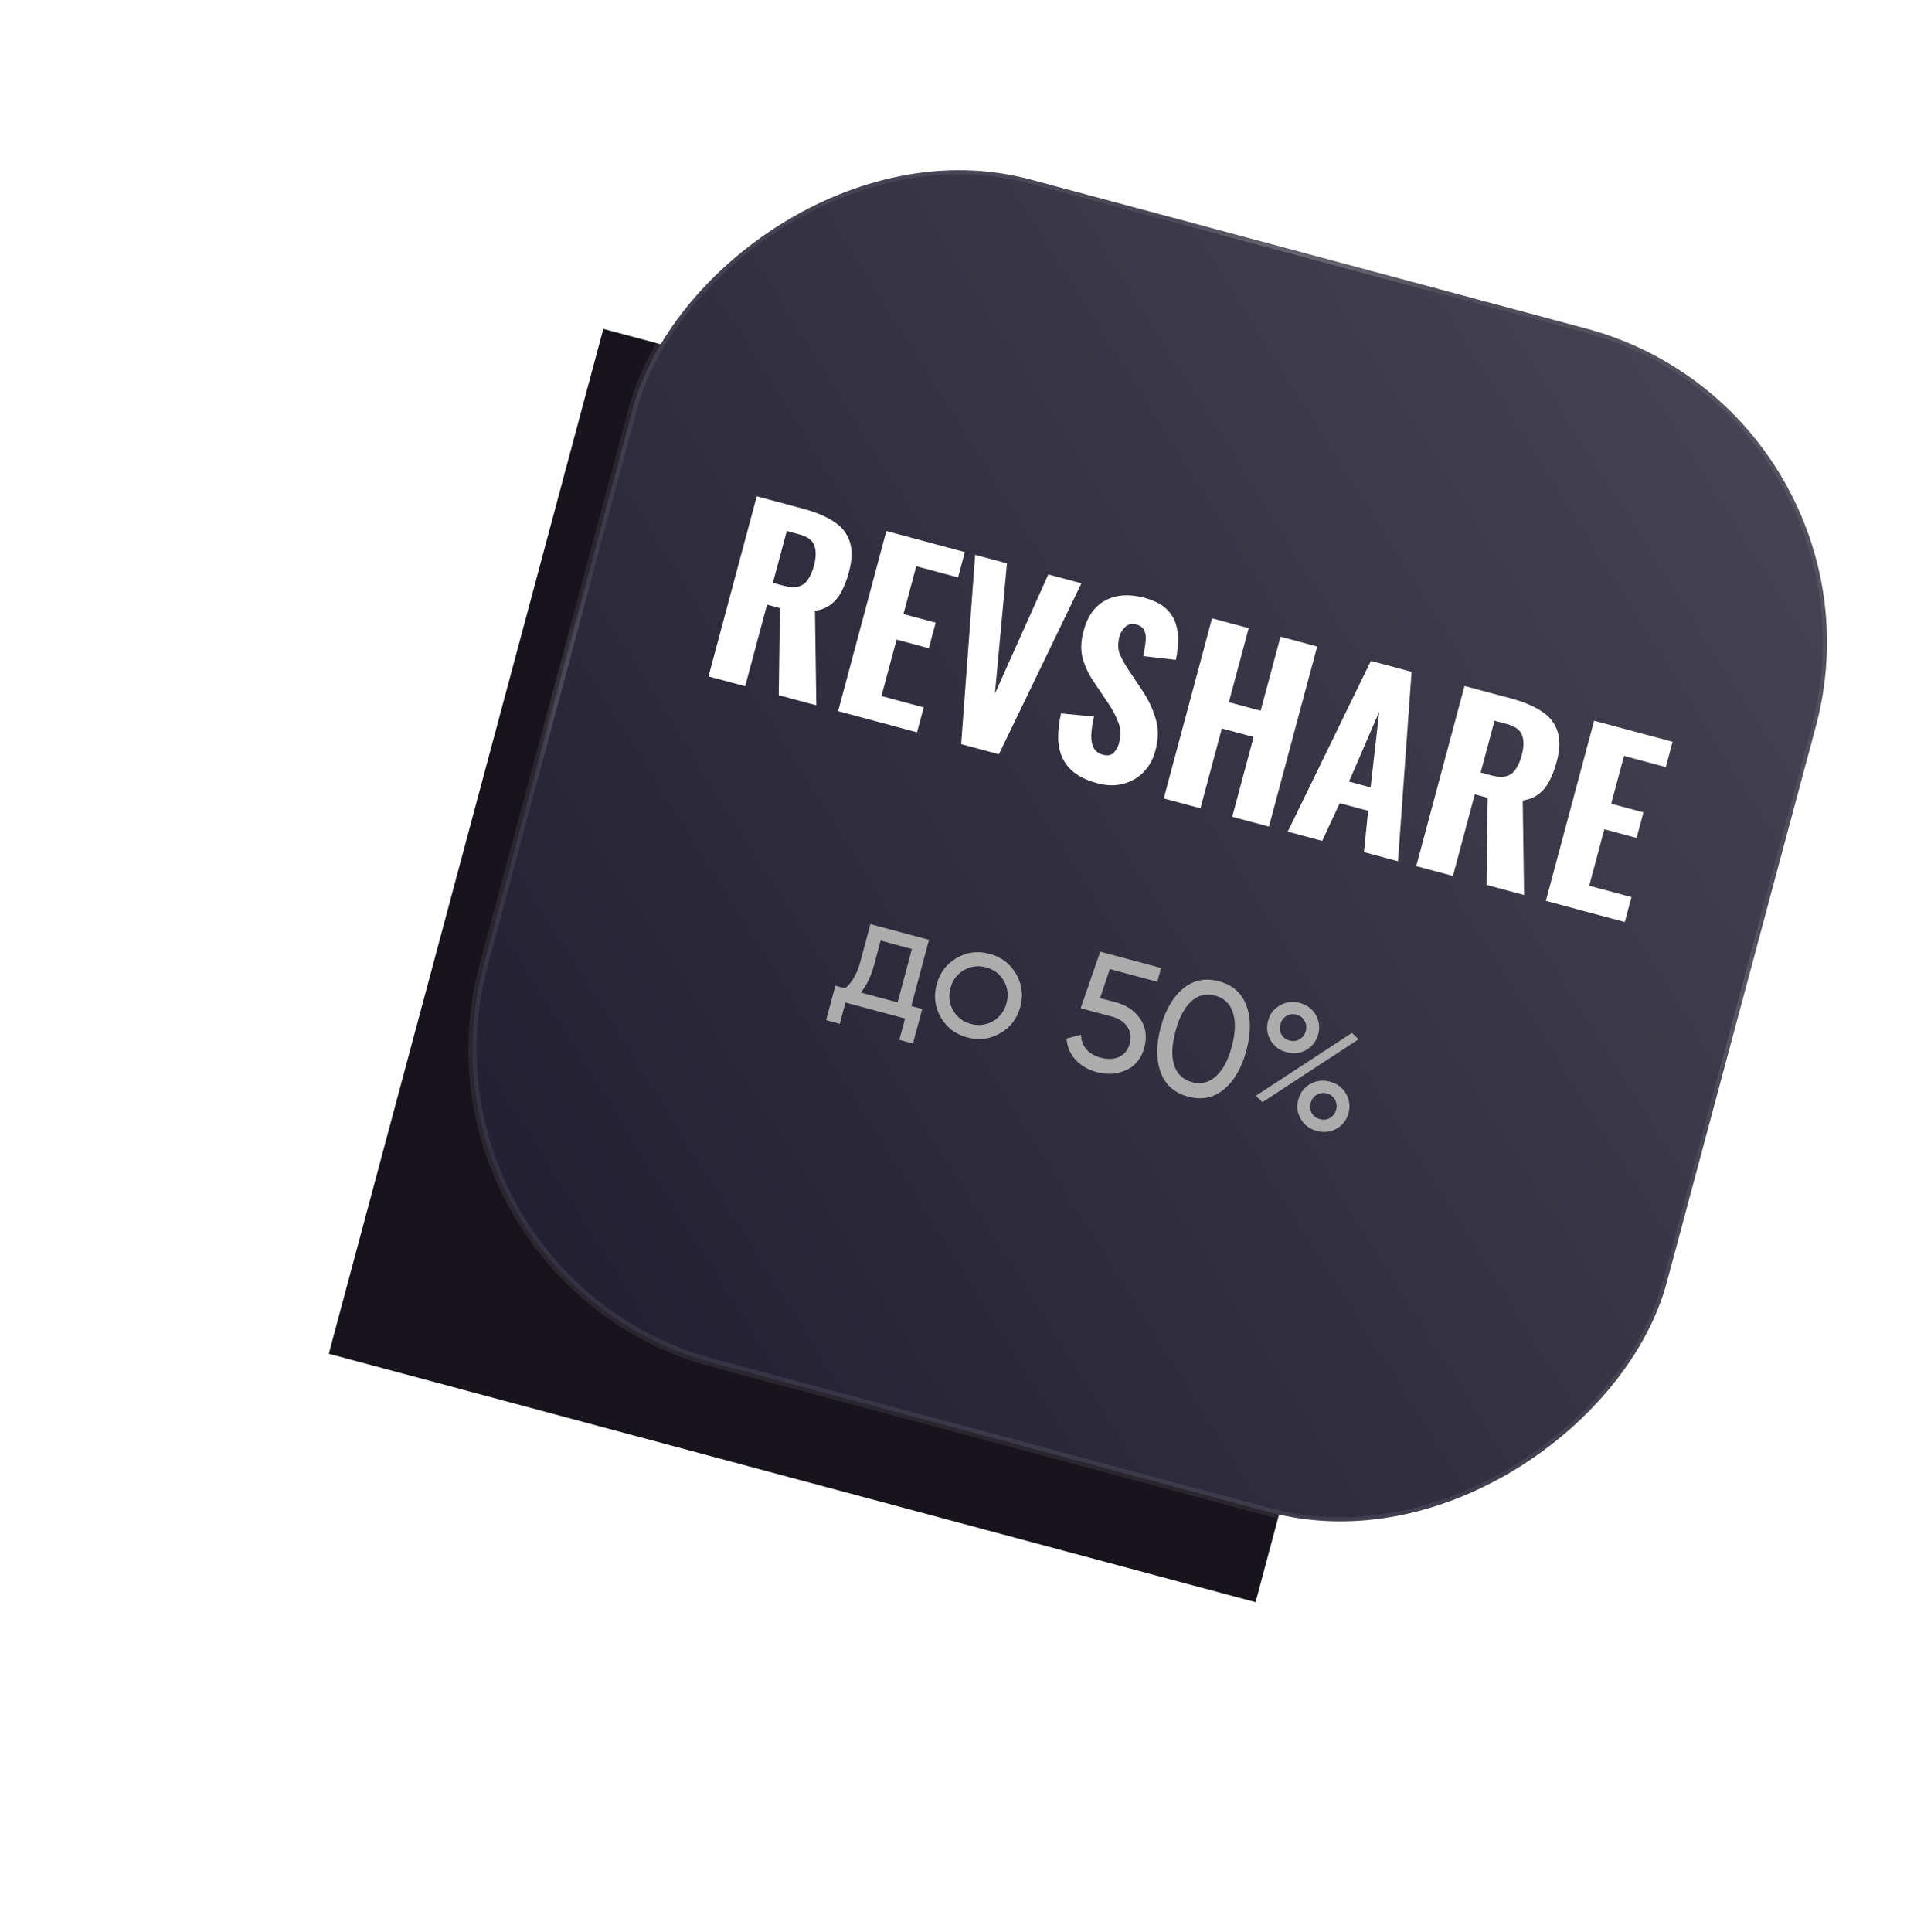 <svg width="232" height="235" viewBox="0 0 232 235" fill="none" xmlns="http://www.w3.org/2000/svg"><g filter="url(#filter0_f_223_1268)"><rect x="73.398" y="40" width="116.723" height="129.041" transform="rotate(15 73.398 40)" fill="#17141D"/></g><rect x="0.612" y="-0.354" width="149" height="149" rx="39.5" transform="matrix(0.966 0.259 0.259 -0.966 48.112 155.035)" fill="url(#paint0_linear_223_1268)" stroke="url(#paint1_angular_223_1268)"/><path d="M86.193 82.265L92.063 60.358L97.743 61.88C99.221 62.276 100.438 62.786 101.392 63.408C102.369 64.018 103.023 64.821 103.355 65.819C103.705 66.821 103.679 68.07 103.278 69.567C103.037 70.468 102.74 71.249 102.39 71.908C102.062 72.555 101.63 73.086 101.093 73.503C100.579 73.906 99.929 74.167 99.144 74.285L99.311 85.78L94.74 84.555L94.884 73.956L93.316 73.535L90.656 83.461L86.193 82.265ZM94.026 70.885L95.324 71.233C96.045 71.426 96.644 71.461 97.122 71.338C97.6 71.214 97.982 70.94 98.27 70.515C98.581 70.076 98.83 69.505 99.019 68.802C99.289 67.792 99.305 66.975 99.067 66.351C98.851 65.713 98.239 65.259 97.229 64.989L95.714 64.583L94.026 70.885ZM101.961 86.49L107.831 64.583L117.378 67.141L116.552 70.225L111.468 68.862L109.91 74.677L113.831 75.728L112.998 78.838L109.076 77.787L107.235 84.657L112.374 86.034L111.563 89.063L101.961 86.49ZM116.931 90.501L118.635 67.478L122.503 68.514L121.041 84.356L127.534 69.862L131.563 70.942L121.528 91.733L116.931 90.501ZM133.471 95.252C132.119 94.89 131.057 94.345 130.286 93.616C129.52 92.87 129.035 91.938 128.832 90.821C128.652 89.69 128.734 88.34 129.077 86.77L133.092 87.15C132.886 88.061 132.773 88.843 132.753 89.494C132.756 90.133 132.87 90.646 133.094 91.035C133.341 91.41 133.699 91.661 134.168 91.787C134.745 91.941 135.181 91.865 135.476 91.557C135.789 91.255 136.008 90.869 136.134 90.4C136.38 89.481 136.36 88.654 136.074 87.92C135.81 87.173 135.402 86.387 134.85 85.563L133.107 82.98C132.48 82.077 132.02 81.123 131.729 80.118C131.456 79.117 131.489 77.986 131.827 76.723C132.31 74.92 133.203 73.681 134.504 73.006C135.829 72.317 137.411 72.219 139.25 72.712C140.35 73.007 141.203 73.428 141.81 73.978C142.416 74.527 142.827 75.158 143.041 75.873C143.278 76.574 143.373 77.305 143.324 78.065C143.297 78.811 143.208 79.541 143.056 80.254L139.09 79.8C139.233 79.123 139.327 78.52 139.372 77.991C139.435 77.467 139.379 77.027 139.204 76.671C139.047 76.32 138.725 76.079 138.238 75.948C137.715 75.808 137.274 75.903 136.916 76.232C136.562 76.543 136.322 76.933 136.196 77.401C135.989 78.177 135.988 78.863 136.196 79.459C136.426 80.043 136.775 80.687 137.243 81.392L138.939 83.934C139.646 84.974 140.186 86.094 140.56 87.296C140.957 88.484 140.955 89.827 140.554 91.323C140.278 92.351 139.795 93.217 139.104 93.921C138.413 94.624 137.581 95.097 136.608 95.339C135.653 95.586 134.607 95.557 133.471 95.252ZM141.581 97.106L147.451 75.199L151.913 76.395L149.5 85.401L153.368 86.437L155.781 77.431L160.243 78.627L154.373 100.534L149.911 99.338L152.512 89.629L148.645 88.593L146.043 98.302L141.581 97.106ZM156.662 101.147L166.778 80.378L171.727 81.704L170.076 104.742L165.938 103.633L166.444 98.609L162.982 97.681L160.854 102.271L156.662 101.147ZM164.12 95.058L166.743 95.761L167.788 86.562L164.12 95.058ZM172.297 105.337L178.167 83.429L183.846 84.951C185.325 85.347 186.541 85.857 187.495 86.48C188.472 87.089 189.126 87.893 189.458 88.89C189.808 89.892 189.782 91.141 189.381 92.638C189.14 93.539 188.844 94.32 188.493 94.98C188.165 95.626 187.733 96.158 187.196 96.574C186.682 96.978 186.033 97.239 185.247 97.357L185.414 108.851L180.843 107.627L180.987 97.027L179.419 96.606L176.759 106.532L172.297 105.337ZM180.129 93.956L181.427 94.304C182.148 94.497 182.748 94.532 183.225 94.409C183.703 94.285 184.085 94.011 184.373 93.586C184.684 93.147 184.934 92.576 185.122 91.873C185.393 90.864 185.409 90.047 185.17 89.422C184.954 88.785 184.342 88.331 183.332 88.06L181.817 87.654L180.129 93.956ZM188.064 109.562L193.935 87.654L203.482 90.213L202.656 93.296L197.571 91.933L196.013 97.748L199.935 98.799L199.101 101.909L195.179 100.859L193.339 107.728L198.477 109.105L197.666 112.134L188.064 109.562Z" fill="white"/><path d="M113.018 114.3L110.86 122.356L112.193 122.713L111.069 126.905L109.408 126.46L110.101 123.871L102.857 121.93L102.163 124.519L100.502 124.073L101.625 119.881L102.804 120.197C103.65 119.513 104.278 118.404 104.689 116.872L105.89 112.39L113.018 114.3ZM104.716 120.709L109.198 121.91L110.937 115.419L107.132 114.4L106.35 117.317C105.97 118.733 105.426 119.864 104.716 120.709ZM121.676 125.668C120.435 126.384 119.099 126.551 117.67 126.168C116.24 125.785 115.167 124.973 114.451 123.732C113.734 122.491 113.567 121.155 113.95 119.726C114.333 118.296 115.145 117.223 116.386 116.507C117.628 115.79 118.963 115.623 120.392 116.006C121.822 116.39 122.895 117.202 123.612 118.443C124.338 119.7 124.511 121.037 124.131 122.454C123.752 123.871 122.933 124.942 121.676 125.668ZM118.11 124.526C119.076 124.785 119.975 124.674 120.808 124.193C121.641 123.712 122.188 122.982 122.45 122.003C122.713 121.025 122.603 120.119 122.123 119.286C121.642 118.453 120.918 117.907 119.952 117.649C118.999 117.393 118.106 117.506 117.274 117.987C116.441 118.468 115.893 119.197 115.631 120.176C115.369 121.155 115.478 122.061 115.959 122.894C116.44 123.726 117.157 124.271 118.11 124.526ZM133.829 121.387L135.799 121.915C137.074 122.257 138.048 122.925 138.72 123.92C139.405 124.918 139.572 126.073 139.22 127.387C138.864 128.714 138.136 129.63 137.034 130.135C135.916 130.65 134.719 130.737 133.444 130.395C132.388 130.112 131.522 129.611 130.845 128.891C130.185 128.162 129.822 127.299 129.758 126.301L131.517 125.841C131.525 126.533 131.74 127.122 132.162 127.608C132.584 128.094 133.169 128.437 133.916 128.637C134.778 128.868 135.526 128.834 136.159 128.534C136.807 128.225 137.235 127.684 137.442 126.911C137.649 126.138 137.549 125.456 137.142 124.863C136.748 124.275 136.132 123.868 135.295 123.644L131.47 122.619L133.851 115.741L141.25 117.723L140.8 119.404L135.023 117.856L133.829 121.387ZM148.898 132.486C147.655 133.519 146.202 133.813 144.541 133.368C142.879 132.923 141.769 131.942 141.209 130.426C140.64 128.893 140.638 127.07 141.204 124.958C141.77 122.846 142.683 121.268 143.942 120.225C145.185 119.192 146.637 118.898 148.299 119.343C149.96 119.788 151.071 120.769 151.631 122.286C152.2 123.818 152.202 125.641 151.636 127.753C151.07 129.865 150.157 131.443 148.898 132.486ZM143 125.439C142.552 127.114 142.501 128.487 142.849 129.56C143.196 130.634 143.917 131.317 145.012 131.61C146.107 131.903 147.073 131.672 147.91 130.917C148.76 130.164 149.41 128.951 149.859 127.277C150.307 125.603 150.351 124.227 149.991 123.151C149.647 122.065 148.928 121.375 147.833 121.082C146.738 120.788 145.772 121.019 144.935 121.775C144.097 122.531 143.453 123.752 143 125.439ZM156.515 127.963C155.639 127.728 154.989 127.244 154.565 126.509C154.14 125.774 154.041 124.988 154.265 124.151C154.486 123.327 154.964 122.702 155.698 122.278C156.45 121.844 157.257 121.743 158.119 121.974C158.995 122.209 159.645 122.694 160.07 123.429C160.494 124.163 160.594 124.949 160.369 125.787C160.145 126.624 159.666 127.254 158.931 127.679C158.209 128.106 157.403 128.201 156.515 127.963ZM155.772 124.555C155.651 125.005 155.691 125.423 155.891 125.808C156.108 126.184 156.442 126.432 156.893 126.553C157.343 126.674 157.752 126.617 158.118 126.384C158.497 126.154 158.745 125.821 158.863 125.383C158.98 124.945 158.93 124.538 158.713 124.163C158.513 123.778 158.187 123.525 157.736 123.404C157.286 123.283 156.871 123.338 156.492 123.567C156.129 123.788 155.889 124.117 155.772 124.555ZM153.579 134.051L152.797 133.261L164.472 125.623L165.279 126.398L153.579 134.051ZM164.055 135.367C163.831 136.204 163.352 136.835 162.617 137.259C161.882 137.683 161.077 137.778 160.201 137.544C159.325 137.309 158.675 136.824 158.251 136.089C157.826 135.354 157.726 134.568 157.951 133.731C158.175 132.894 158.655 132.263 159.39 131.839C160.124 131.415 160.93 131.32 161.805 131.555C162.681 131.789 163.331 132.274 163.756 133.009C164.18 133.744 164.28 134.53 164.055 135.367ZM159.582 135.369C159.799 135.745 160.133 135.993 160.584 136.114C161.022 136.231 161.428 136.182 161.804 135.965C162.183 135.735 162.431 135.401 162.549 134.963C162.666 134.525 162.616 134.119 162.399 133.743C162.199 133.358 161.873 133.105 161.422 132.984C160.972 132.864 160.557 132.918 160.178 133.148C159.815 133.368 159.575 133.697 159.458 134.135C159.34 134.573 159.382 134.984 159.582 135.369Z" fill="#ACACAC"/><defs><filter id="filter0_f_223_1268" x="0" y="0" width="226.145" height="234.854" filterUnits="userSpaceOnUse" color-interpolation-filters="sRGB"><feFlood flood-opacity="0" result="BackgroundImageFix"/><feBlend mode="normal" in="SourceGraphic" in2="BackgroundImageFix" result="shape"/><feGaussianBlur stdDeviation="20" result="effect1_foregroundBlur_223_1268"/></filter><linearGradient id="paint0_linear_223_1268" x1="0" y1="0" x2="139.453" y2="150" gradientUnits="userSpaceOnUse"><stop stop-color="#201D30"/><stop offset="1" stop-color="#474553"/></linearGradient><radialGradient id="paint1_angular_223_1268" cx="0" cy="0" r="1" gradientUnits="userSpaceOnUse" gradientTransform="translate(75 75) rotate(90) scale(75)"><stop offset="0.107" stop-color="white" stop-opacity="0.55"/><stop offset="0.34" stop-color="white" stop-opacity="0"/><stop offset="0.596" stop-color="white" stop-opacity="0"/><stop offset="0.737" stop-color="white" stop-opacity="0"/><stop offset="0.903" stop-color="white" stop-opacity="0.54"/><stop offset="0.999" stop-color="white" stop-opacity="0.08"/></radialGradient></defs></svg>